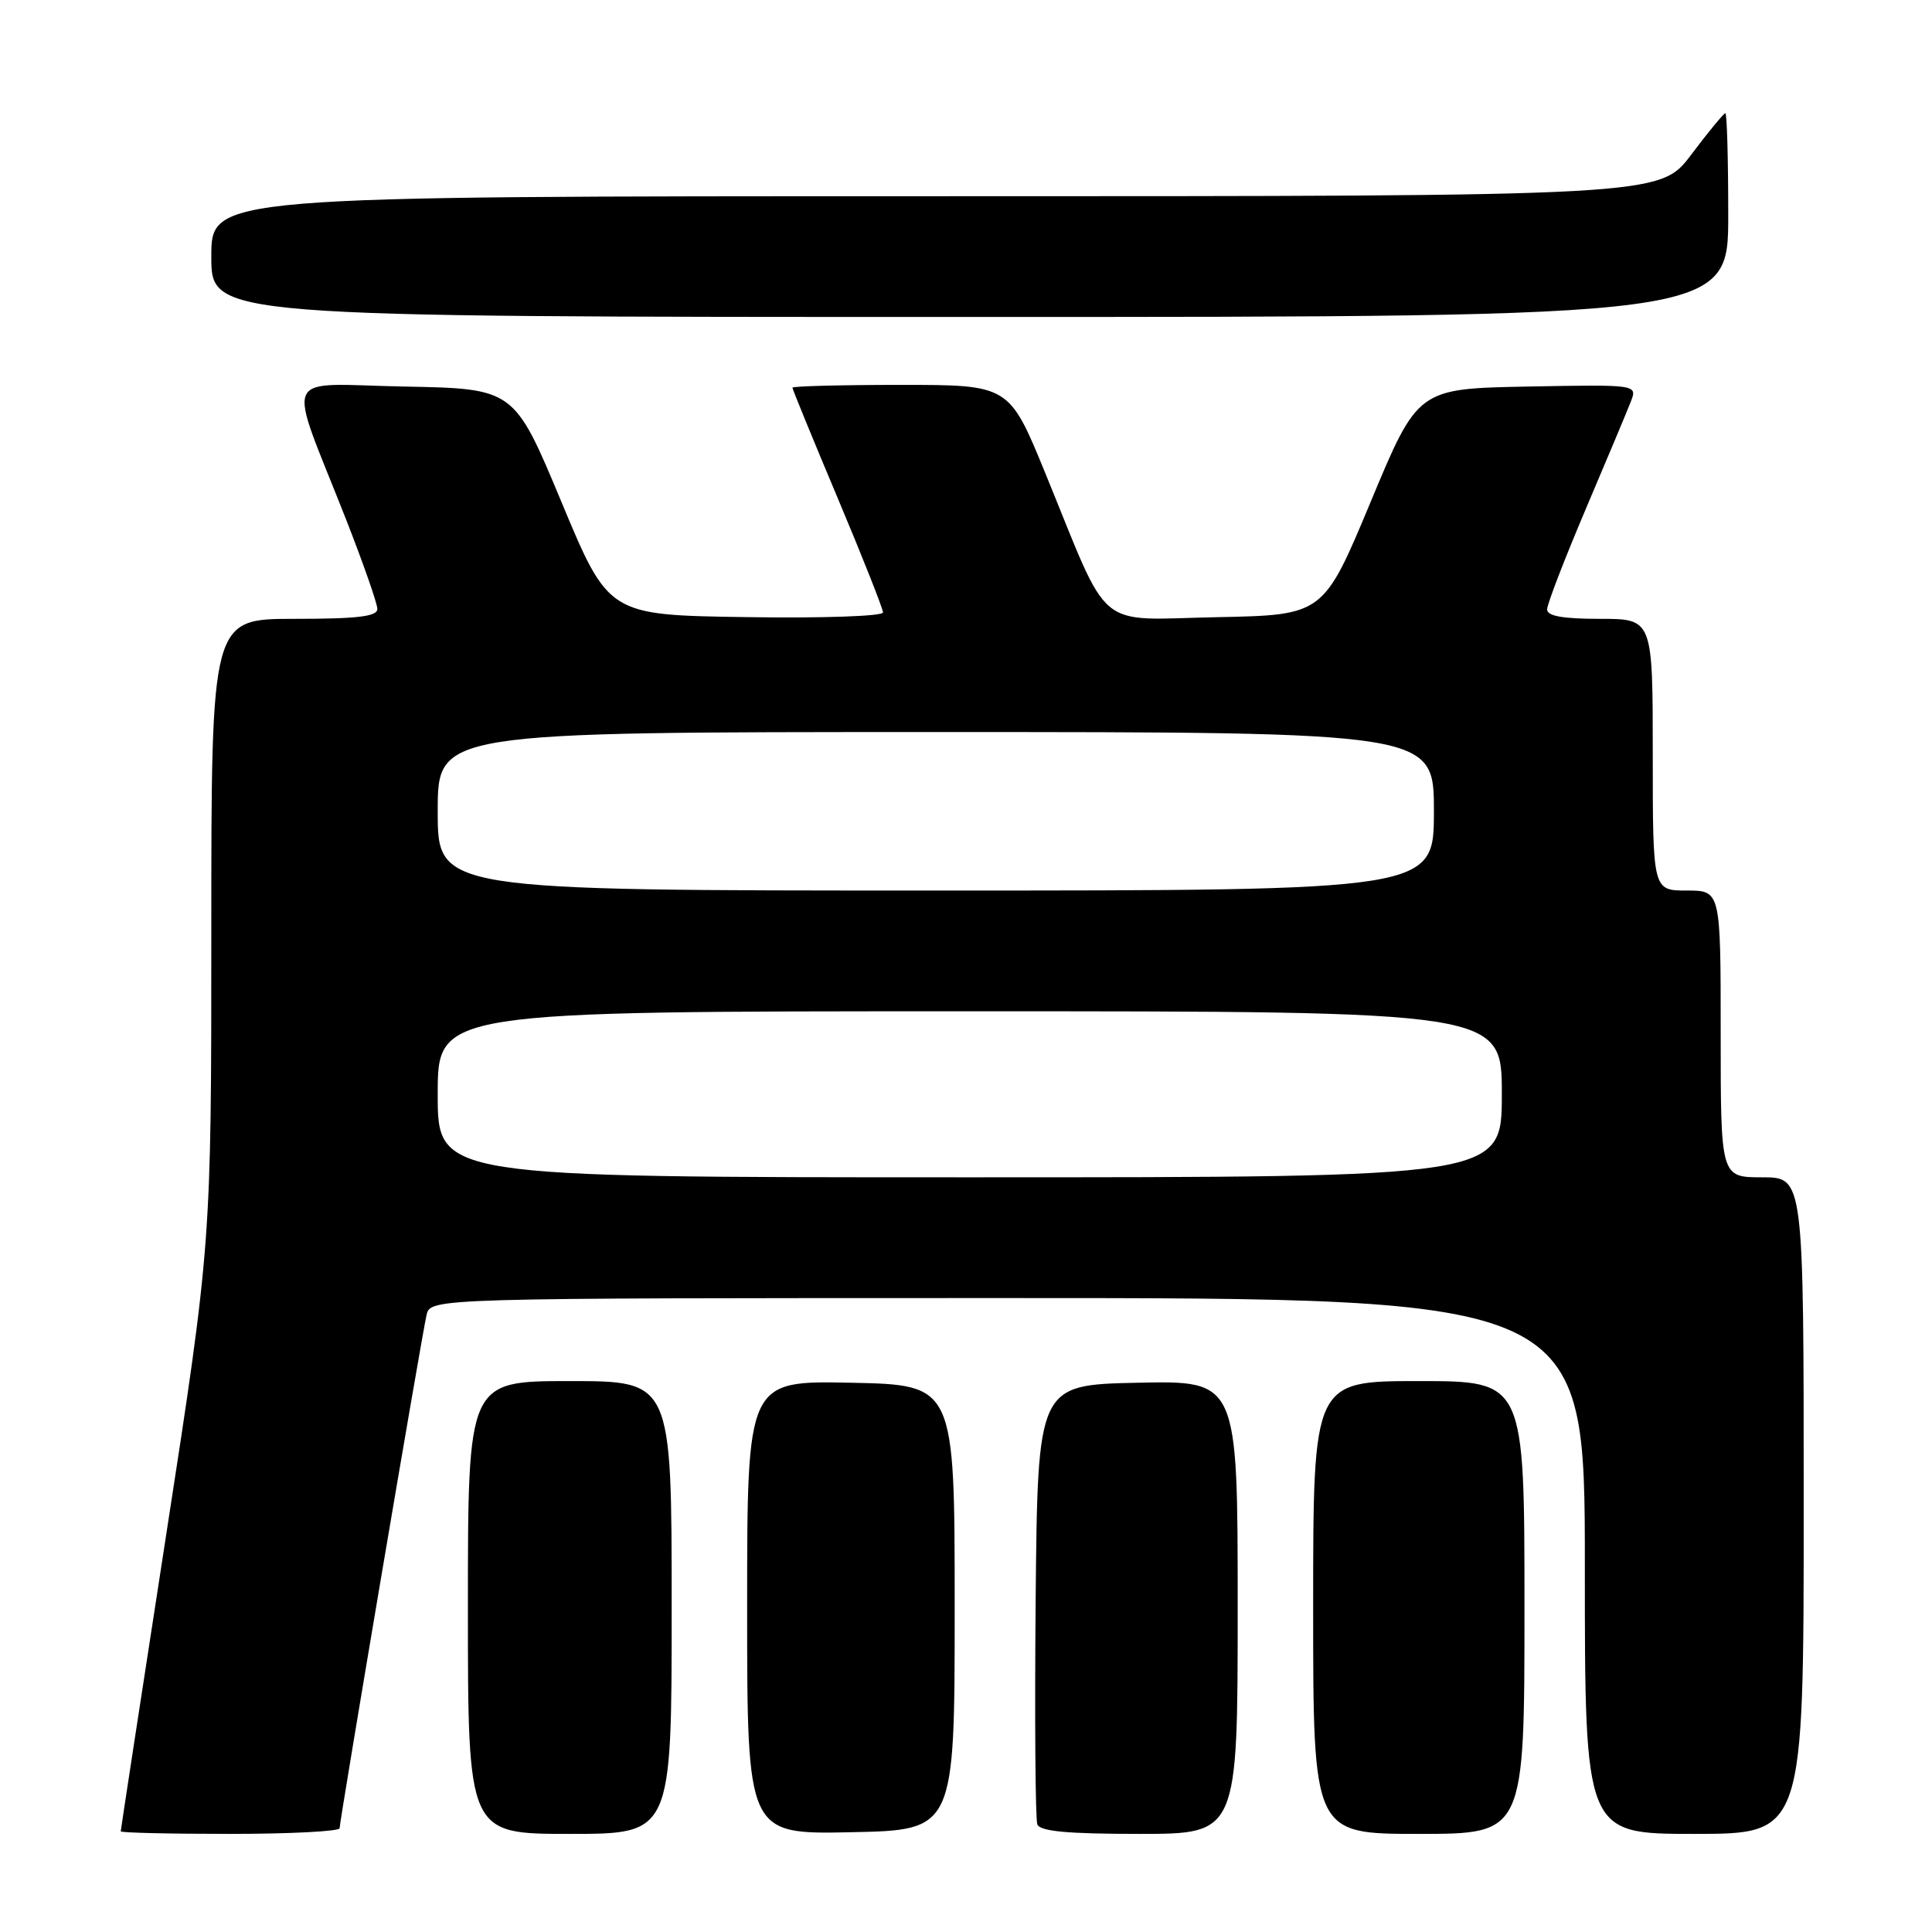 <?xml version="1.0" encoding="UTF-8" standalone="no"?>
<!DOCTYPE svg PUBLIC "-//W3C//DTD SVG 1.1//EN" "http://www.w3.org/Graphics/SVG/1.1/DTD/svg11.dtd" >
<svg xmlns="http://www.w3.org/2000/svg" xmlns:xlink="http://www.w3.org/1999/xlink" version="1.1" viewBox="0 0 256 256">
 <g >
 <path fill="currentColor"
d=" M 45.00 242.25 C 45.01 241.21 55.87 177.03 56.52 174.25 C 57.04 172.00 57.04 172.00 133.52 172.00 C 210.00 172.00 210.00 172.00 210.00 207.50 C 210.00 243.00 210.00 243.00 224.50 243.00 C 239.00 243.00 239.00 243.00 239.00 199.50 C 239.00 156.00 239.00 156.00 233.50 156.00 C 228.00 156.00 228.00 156.00 228.00 137.00 C 228.00 118.00 228.00 118.00 223.50 118.00 C 219.00 118.00 219.00 118.00 219.00 100.00 C 219.00 82.00 219.00 82.00 212.00 82.00 C 207.06 82.00 205.00 81.63 205.00 80.75 C 205.00 80.06 207.30 74.10 210.10 67.50 C 212.91 60.90 215.60 54.48 216.09 53.22 C 216.97 50.95 216.97 50.95 202.42 51.22 C 187.87 51.50 187.87 51.50 181.62 66.50 C 175.36 81.50 175.36 81.50 161.22 81.78 C 144.91 82.10 147.25 84.06 138.53 62.75 C 133.72 51.00 133.72 51.00 119.36 51.00 C 111.46 51.00 105.00 51.17 105.00 51.37 C 105.00 51.57 107.70 58.16 111.00 66.00 C 114.30 73.84 117.00 80.66 117.00 81.15 C 117.00 81.65 109.00 81.93 98.82 81.77 C 80.64 81.50 80.64 81.50 74.39 66.50 C 68.13 51.50 68.13 51.50 53.60 51.22 C 36.98 50.91 37.94 48.69 45.90 68.94 C 48.15 74.69 50.00 79.97 50.00 80.69 C 50.00 81.69 47.39 82.00 39.00 82.00 C 28.00 82.00 28.00 82.00 28.00 123.34 C 28.00 164.68 28.00 164.68 22.00 203.50 C 18.70 224.85 16.00 242.47 16.00 242.66 C 16.00 242.85 22.52 243.00 30.50 243.00 C 38.48 243.00 45.00 242.66 45.00 242.25 Z  M 89.00 213.00 C 89.00 183.00 89.00 183.00 75.50 183.00 C 62.00 183.00 62.00 183.00 62.00 213.00 C 62.00 243.00 62.00 243.00 75.50 243.00 C 89.00 243.00 89.00 243.00 89.00 213.00 Z  M 126.50 213.00 C 126.50 183.50 126.50 183.50 112.75 183.22 C 99.00 182.94 99.00 182.94 99.00 213.00 C 99.00 243.06 99.00 243.06 112.75 242.78 C 126.50 242.50 126.50 242.50 126.50 213.00 Z  M 164.00 212.97 C 164.00 182.94 164.00 182.94 150.75 183.22 C 137.50 183.50 137.50 183.50 137.23 211.99 C 137.09 227.66 137.19 241.04 137.45 241.74 C 137.81 242.66 141.40 243.00 150.97 243.00 C 164.00 243.00 164.00 243.00 164.00 212.97 Z  M 202.00 213.00 C 202.00 183.00 202.00 183.00 188.00 183.00 C 174.00 183.00 174.00 183.00 174.00 213.00 C 174.00 243.00 174.00 243.00 188.00 243.00 C 202.00 243.00 202.00 243.00 202.00 213.00 Z  M 229.00 28.50 C 229.00 21.07 228.83 15.00 228.62 15.00 C 228.41 15.00 226.37 17.47 224.09 20.50 C 219.94 26.00 219.94 26.00 123.97 26.00 C 28.00 26.00 28.00 26.00 28.00 34.00 C 28.00 42.00 28.00 42.00 128.50 42.00 C 229.00 42.00 229.00 42.00 229.00 28.50 Z  M 58.00 145.00 C 58.00 134.00 58.00 134.00 128.50 134.00 C 199.00 134.00 199.00 134.00 199.00 145.00 C 199.00 156.00 199.00 156.00 128.50 156.00 C 58.00 156.00 58.00 156.00 58.00 145.00 Z  M 58.00 107.50 C 58.00 97.00 58.00 97.00 124.00 97.00 C 190.00 97.00 190.00 97.00 190.00 107.50 C 190.00 118.00 190.00 118.00 124.00 118.00 C 58.00 118.00 58.00 118.00 58.00 107.50 Z "/>
</g>
</svg>